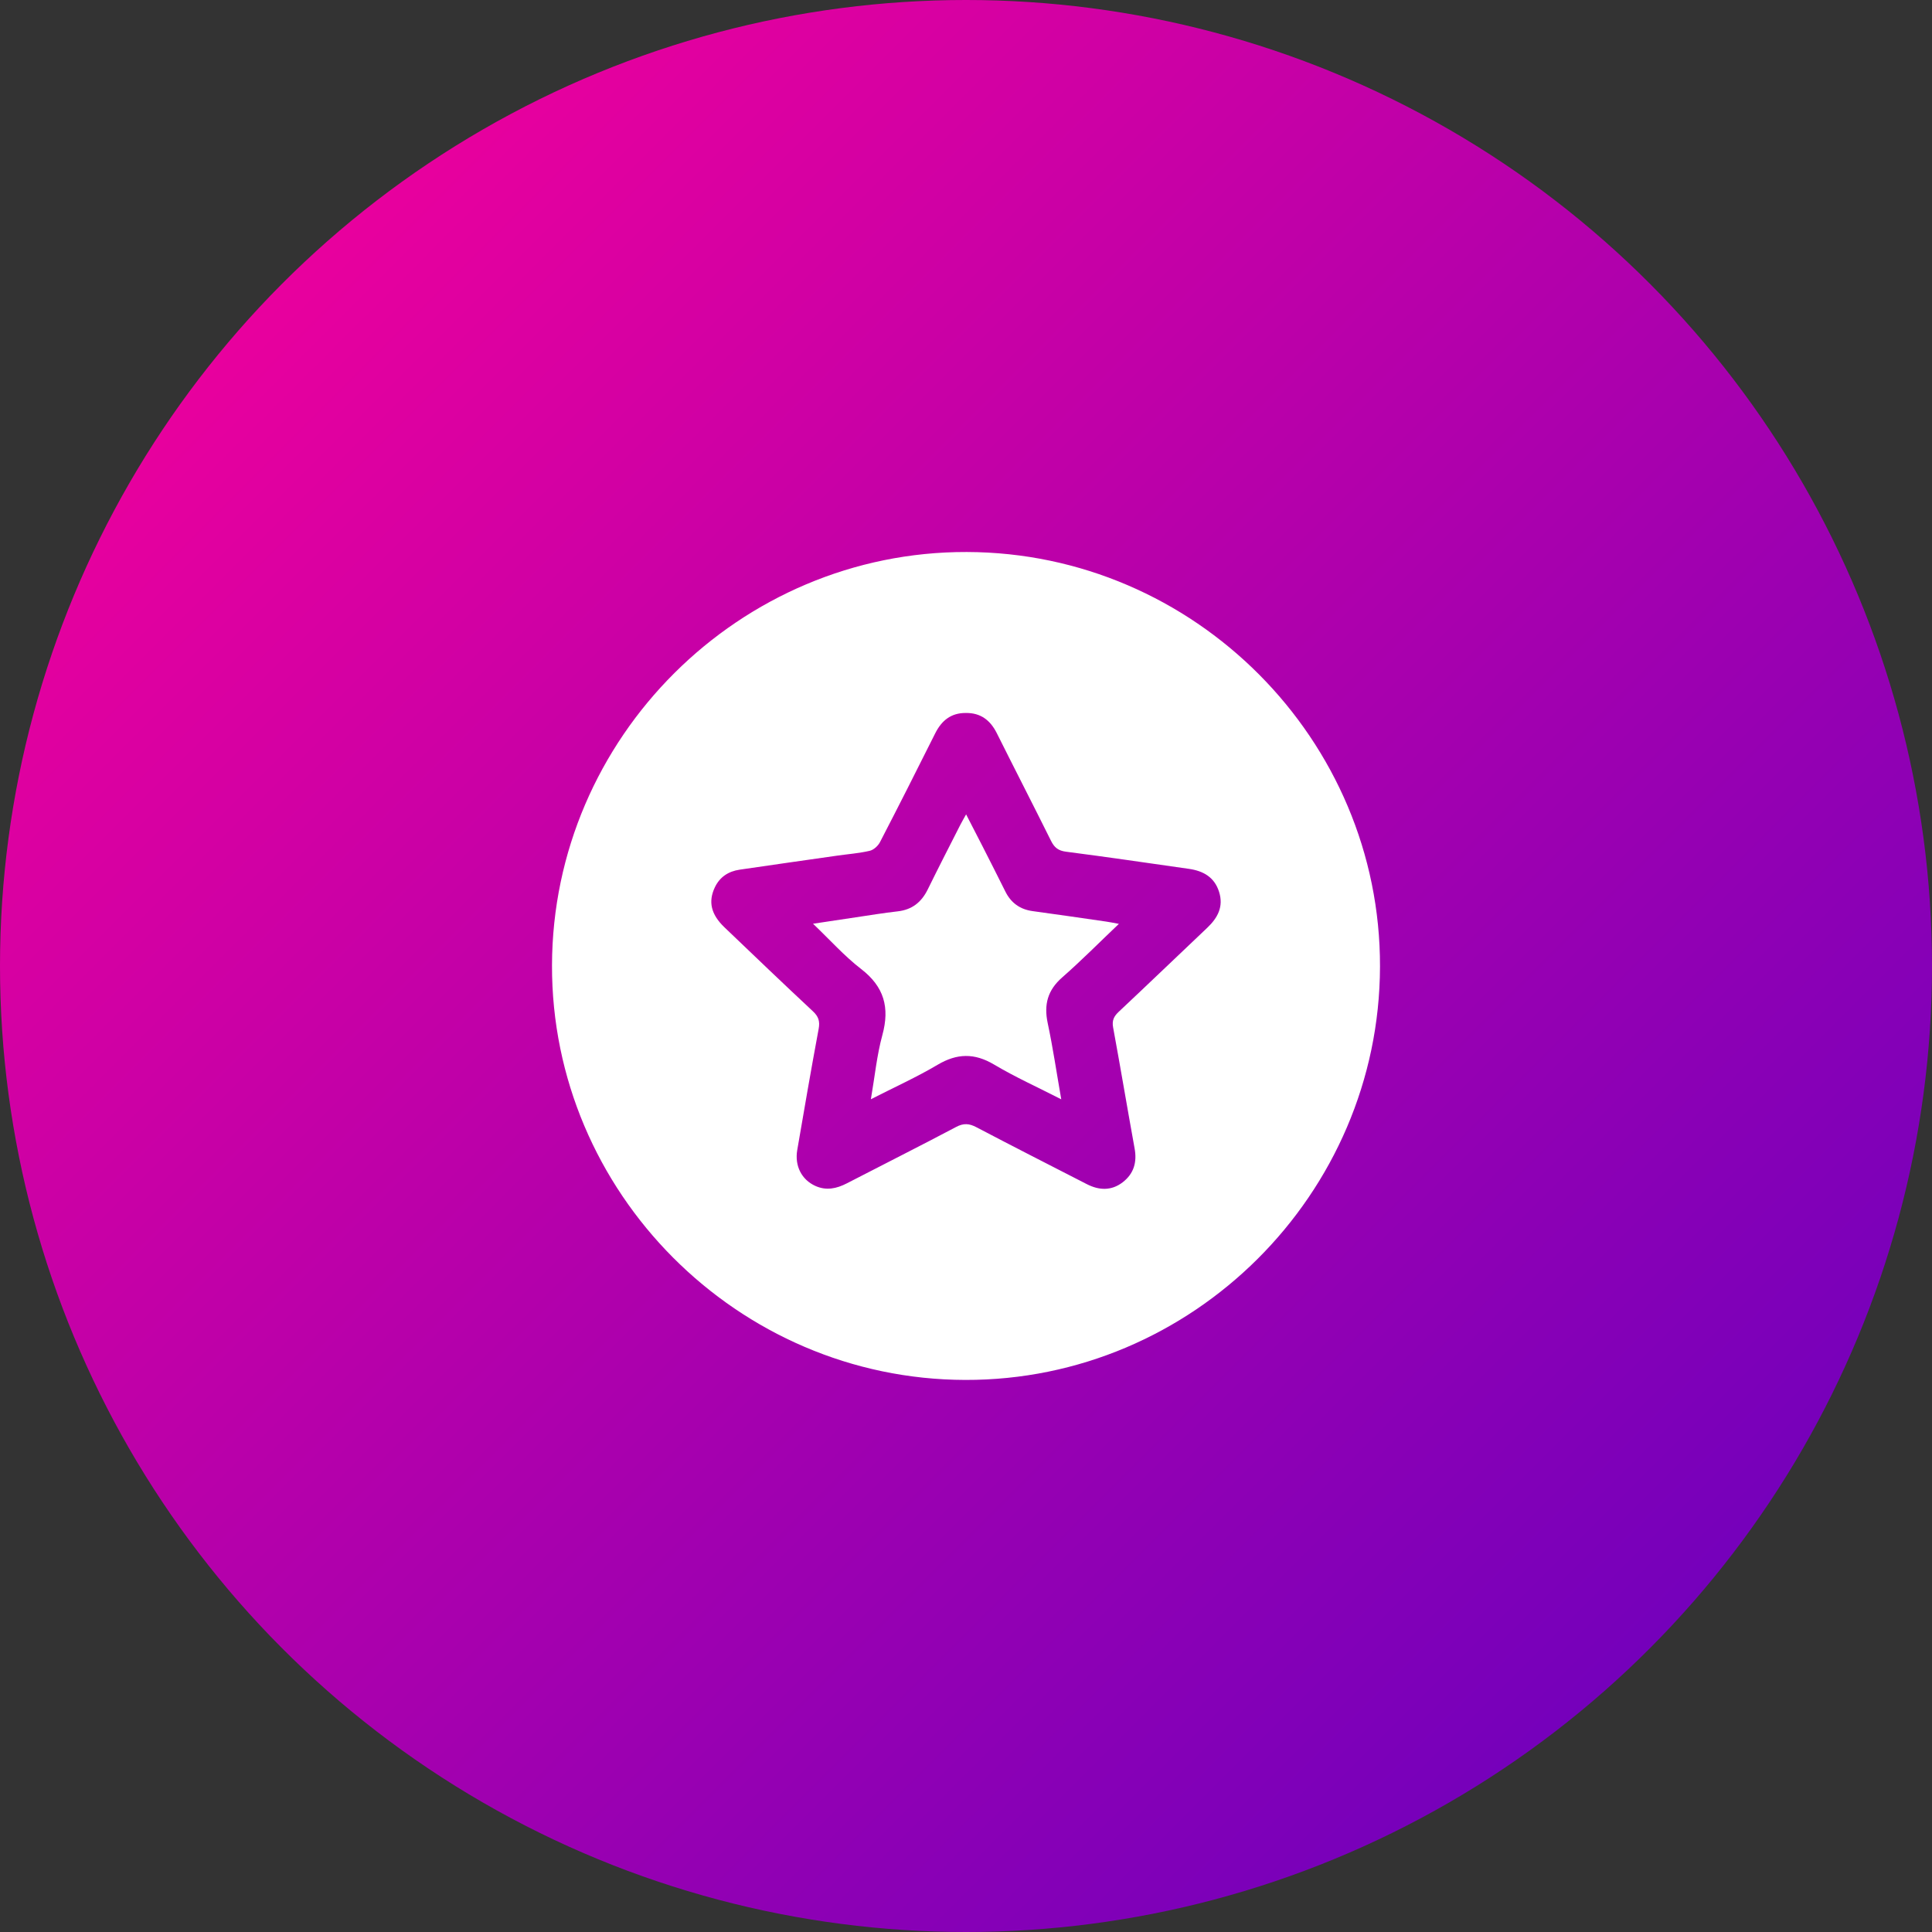 <svg width="56" height="56" viewBox="0 0 56 56" fill="none" xmlns="http://www.w3.org/2000/svg">
<rect x="0" y="0" width="56" height="56" fill="#333333" stroke="none"/>
<circle cx="28" cy="28" r="28" fill="url(#paint0_linear_10_69083)"/>
<path d="M28.023 16C34.619 16.017 40.018 21.436 40 28.022C39.982 34.618 34.565 40.015 27.977 39.998C21.382 39.982 15.982 34.563 16 27.977C16.018 21.381 21.436 15.983 28.023 16ZM27.994 20.666C27.564 20.663 27.292 20.887 27.106 21.259C26.58 22.312 26.049 23.363 25.507 24.409C25.451 24.518 25.324 24.635 25.209 24.661C24.902 24.733 24.583 24.756 24.268 24.801C23.325 24.936 22.382 25.069 21.439 25.208C21.116 25.256 20.865 25.416 20.72 25.72C20.524 26.134 20.606 26.503 20.999 26.879C21.85 27.694 22.703 28.51 23.564 29.314C23.726 29.465 23.77 29.604 23.729 29.823C23.511 30.991 23.31 32.162 23.109 33.332C23.029 33.793 23.236 34.194 23.632 34.374C23.95 34.517 24.246 34.454 24.544 34.301C25.599 33.755 26.661 33.223 27.711 32.667C27.93 32.55 28.093 32.563 28.303 32.674C29.364 33.231 30.432 33.774 31.498 34.321C31.854 34.504 32.21 34.522 32.539 34.271C32.863 34.023 32.961 33.69 32.887 33.288C32.675 32.119 32.479 30.947 32.264 29.779C32.227 29.579 32.287 29.458 32.427 29.327C33.287 28.519 34.138 27.702 34.994 26.891C35.297 26.603 35.471 26.278 35.335 25.849C35.2 25.422 34.874 25.243 34.461 25.184C33.274 25.015 32.088 24.84 30.899 24.687C30.674 24.658 30.561 24.566 30.465 24.373C29.946 23.328 29.411 22.29 28.89 21.246C28.701 20.872 28.421 20.66 27.994 20.666Z" fill="white"/>
<path d="M30.761 31.864C30.061 31.506 29.417 31.216 28.813 30.856C28.245 30.519 27.741 30.529 27.177 30.863C26.573 31.221 25.929 31.512 25.243 31.862C25.357 31.199 25.416 30.586 25.576 30.001C25.794 29.204 25.627 28.6 24.959 28.086C24.475 27.713 24.063 27.249 23.566 26.775C24.014 26.707 24.409 26.647 24.804 26.589C25.21 26.529 25.613 26.462 26.02 26.416C26.439 26.369 26.71 26.149 26.892 25.779C27.198 25.155 27.517 24.535 27.832 23.915C27.877 23.826 27.928 23.741 28.003 23.605C28.175 23.939 28.328 24.234 28.479 24.53C28.702 24.968 28.924 25.406 29.143 25.846C29.307 26.172 29.566 26.359 29.931 26.409C30.641 26.506 31.351 26.609 32.06 26.712C32.167 26.727 32.272 26.749 32.431 26.779C31.858 27.323 31.34 27.848 30.787 28.332C30.367 28.7 30.255 29.116 30.367 29.65C30.518 30.358 30.623 31.076 30.761 31.864Z" fill="white"/>
<defs>
<linearGradient id="paint0_linear_10_69083" x1="0" y1="0" x2="56" y2="56" gradientUnits="userSpaceOnUse">
<stop offset="0.008" stop-color="#FF0098"/>
<stop offset="1" stop-color="#5D00C1"/>
</linearGradient>
</defs>
</svg>
